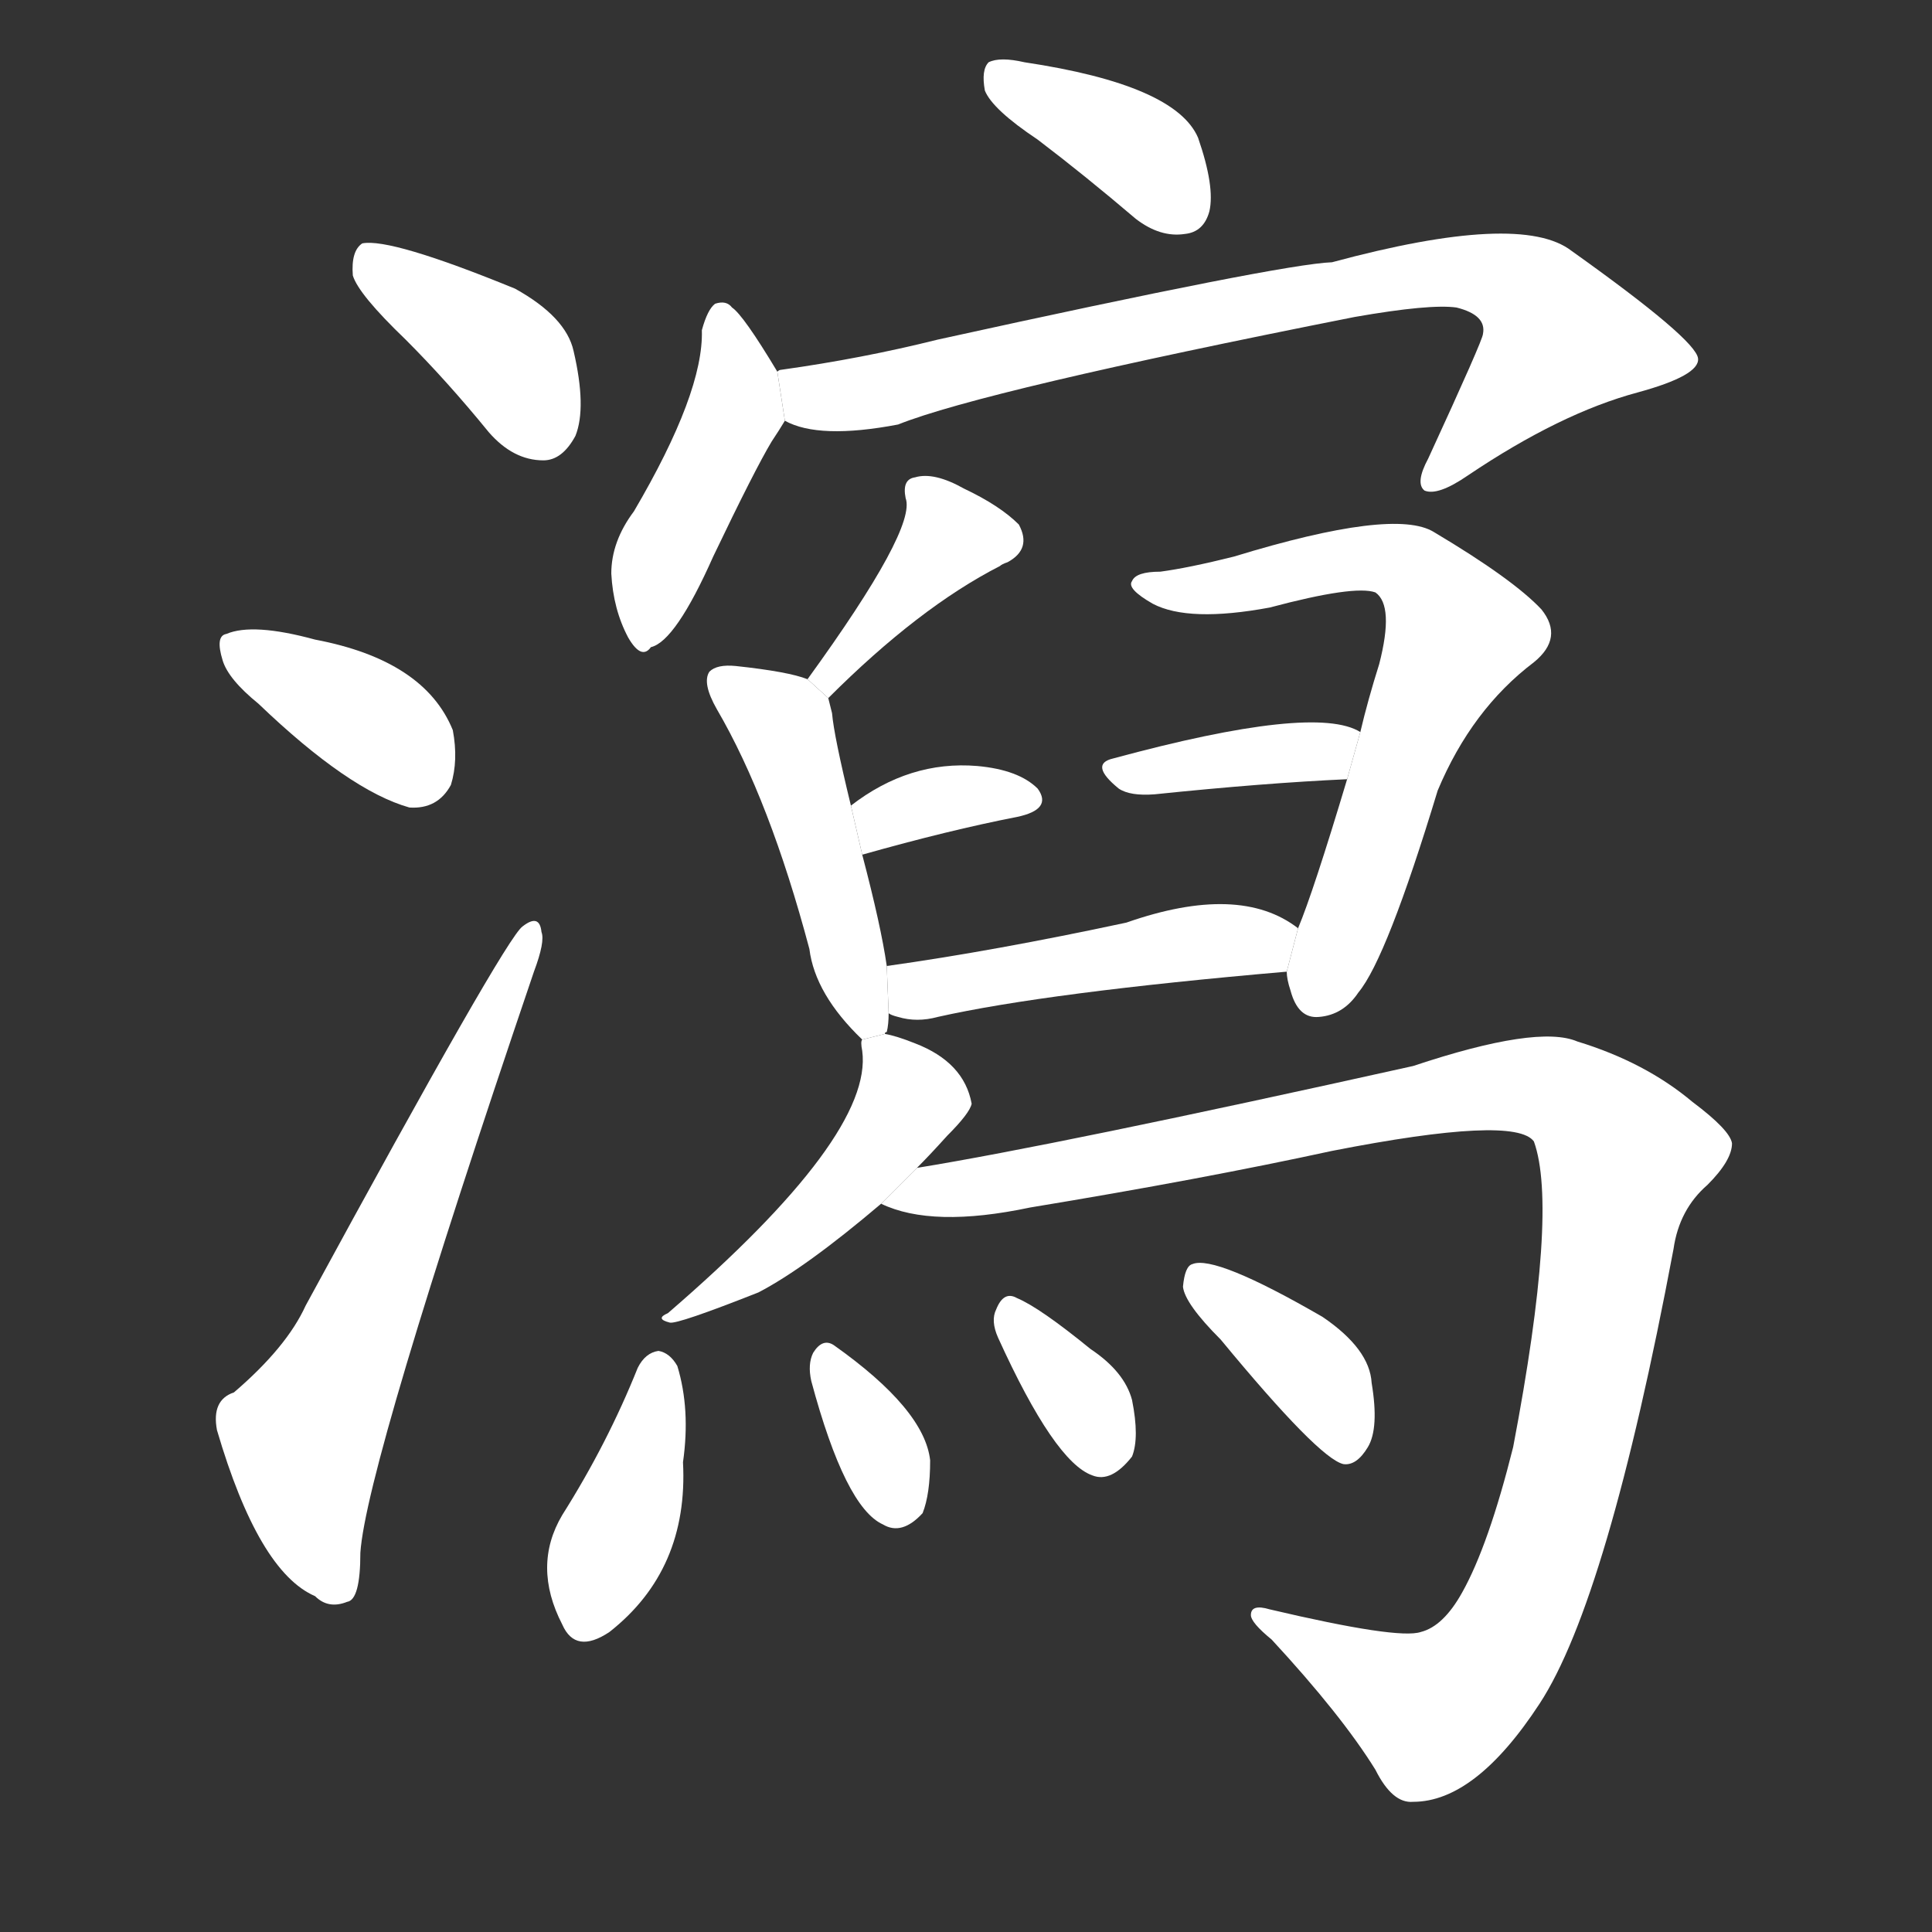<!-- u7009_xie4_trad_drain_off_leak_flow_pour_down -->
<!-- 7009 -->
<!-- 7009 -->
<!-- 7009 -->
<svg viewBox="0 0 1024 1024">
  <rect x="0" y="0" width="1024" height="1024" fill="#333333" stroke="none"/>
  <g transform="scale(1, -1) translate(0, -900)">
    <path fill="#FFFFFF" d="M 215 720 Q 237 698 259 671 Q 272 656 288 656 Q 298 656 305 669 Q 311 684 304 714 Q 300 732 273 747 Q 207 774 192 771 Q 186 767 187 754 Q 190 744 215 720 Z"></path>
    <path fill="#FFFFFF" d="M 137 527 Q 185 481 217 472 Q 232 471 239 484 Q 243 497 240 513 Q 225 550 167 561 Q 134 570 120 564 Q 114 563 118 550 Q 121 540 137 527 Z"></path>
    <path fill="#FFFFFF" d="M 124 162 Q 112 158 115 142 Q 137 67 167 54 Q 174 47 184 51 Q 191 52 191 77 Q 194 123 283 385 Q 289 401 287 406 Q 286 416 277 409 Q 268 403 162 208 Q 152 186 124 162 Z"></path>
    <path fill="#FFFFFF" d="M 550 826 Q 575 807 602 784 Q 615 774 628 776 Q 638 777 641 788 Q 644 801 635 827 Q 623 855 543 867 Q 530 870 524 867 Q 520 863 522 852 Q 526 842 550 826 Z"></path>
    <path fill="#FFFFFF" d="M 412 703 Q 394 733 388 737 Q 385 741 379 739 Q 375 736 372 725 Q 373 692 336 629 Q 324 613 324 596 Q 325 577 333 562 Q 340 550 345 557 Q 358 560 378 605 Q 400 651 409 666 Q 413 672 416 677 L 412 703 Z"></path>
    <path fill="#FFFFFF" d="M 416 677 Q 434 667 476 675 Q 521 693 718 732 Q 758 739 772 737 Q 788 733 786 723 Q 786 720 757 657 Q 750 644 755 640 Q 762 637 778 648 Q 827 681 868 692 Q 901 701 900 710 Q 899 720 833 767 Q 806 788 706 761 Q 679 760 497 720 Q 457 710 414 704 Q 413 704 412 703 L 416 677 Z"></path>
    <path fill="#FFFFFF" d="M 439 530 Q 487 578 530 600 Q 531 601 534 602 Q 547 609 540 622 Q 530 632 511 641 Q 495 650 485 647 Q 478 646 480 636 Q 486 620 428 540 L 439 530 Z"></path>
    <path fill="#FFFFFF" d="M 469 352 Q 469 353 470 353 Q 471 357 471 363 L 470 388 Q 467 409 457 447 L 451 473 Q 442 510 441 522 L 439 530 L 428 540 Q 418 544 390 547 Q 380 548 376 544 Q 372 538 380 524 Q 408 476 429 397 Q 432 373 457 349 L 469 352 Z"></path>
    <path fill="#FFFFFF" d="M 457 447 Q 503 460 539 467 Q 558 471 550 482 Q 540 492 518 494 Q 482 497 451 473 L 457 447 Z"></path>
    <path fill="#FFFFFF" d="M 682 385 Q 682 381 684 375 Q 688 360 699 361 Q 712 362 720 374 Q 735 392 762 481 Q 780 524 813 549 Q 829 562 817 577 Q 802 593 760 618 Q 739 631 654 605 Q 630 599 615 597 Q 602 597 600 592 Q 597 588 611 580 Q 630 570 673 578 Q 718 590 729 586 Q 739 579 731 548 Q 725 529 721 512 L 714 487 Q 696 427 688 408 L 682 385 Z"></path>
    <path fill="#FFFFFF" d="M 721 512 Q 697 527 590 498 Q 577 495 593 482 Q 599 478 612 479 Q 670 485 714 487 L 721 512 Z"></path>
    <path fill="#FFFFFF" d="M 471 363 Q 472 362 476 361 Q 486 358 497 361 Q 555 374 682 385 L 688 408 Q 657 432 597 411 Q 527 396 470 388 L 471 363 Z"></path>
    <path fill="#FFFFFF" d="M 486 281 Q 493 288 502 298 Q 514 310 515 315 Q 511 337 485 347 Q 475 351 469 352 L 457 349 Q 456 348 457 343 Q 463 298 354 204 Q 347 201 355 199 Q 359 198 402 215 Q 427 228 467 262 L 486 281 Z"></path>
    <path fill="#FFFFFF" d="M 467 262 Q 494 249 546 260 Q 637 275 706 290 Q 803 309 813 295 Q 826 259 802 133 Q 789 81 775 56 Q 765 38 753 35 Q 741 31 673 47 Q 663 50 663 44 Q 663 40 674 31 Q 711 -9 729 -38 Q 738 -56 749 -55 Q 782 -55 816 -3 Q 852 52 887 238 Q 890 259 905 272 Q 918 285 918 294 Q 917 301 897 316 Q 872 337 836 348 Q 815 357 749 335 Q 560 293 486 281 L 467 262 Z"></path>
    <path fill="#FFFFFF" d="M 338 175 Q 322 135 298 97 Q 282 70 298 39 Q 305 23 323 35 Q 365 68 362 125 Q 366 153 359 176 Q 355 183 349 184 Q 342 183 338 175 Z"></path>
    <path fill="#FFFFFF" d="M 430 168 Q 448 101 468 92 Q 478 86 489 98 Q 493 108 493 126 Q 490 153 442 187 Q 436 191 431 183 Q 428 177 430 168 Z"></path>
    <path fill="#FFFFFF" d="M 529 191 Q 559 125 579 118 Q 589 114 600 128 Q 604 138 600 158 Q 596 173 578 185 Q 551 207 539 212 Q 532 216 528 206 Q 525 200 529 191 Z"></path>
    <path fill="#FFFFFF" d="M 647 190 Q 699 127 712 124 Q 719 123 725 133 Q 731 143 727 167 Q 726 185 701 202 Q 644 235 632 230 Q 628 229 627 218 Q 628 209 647 190 Z"></path>
  </g>
</svg>
